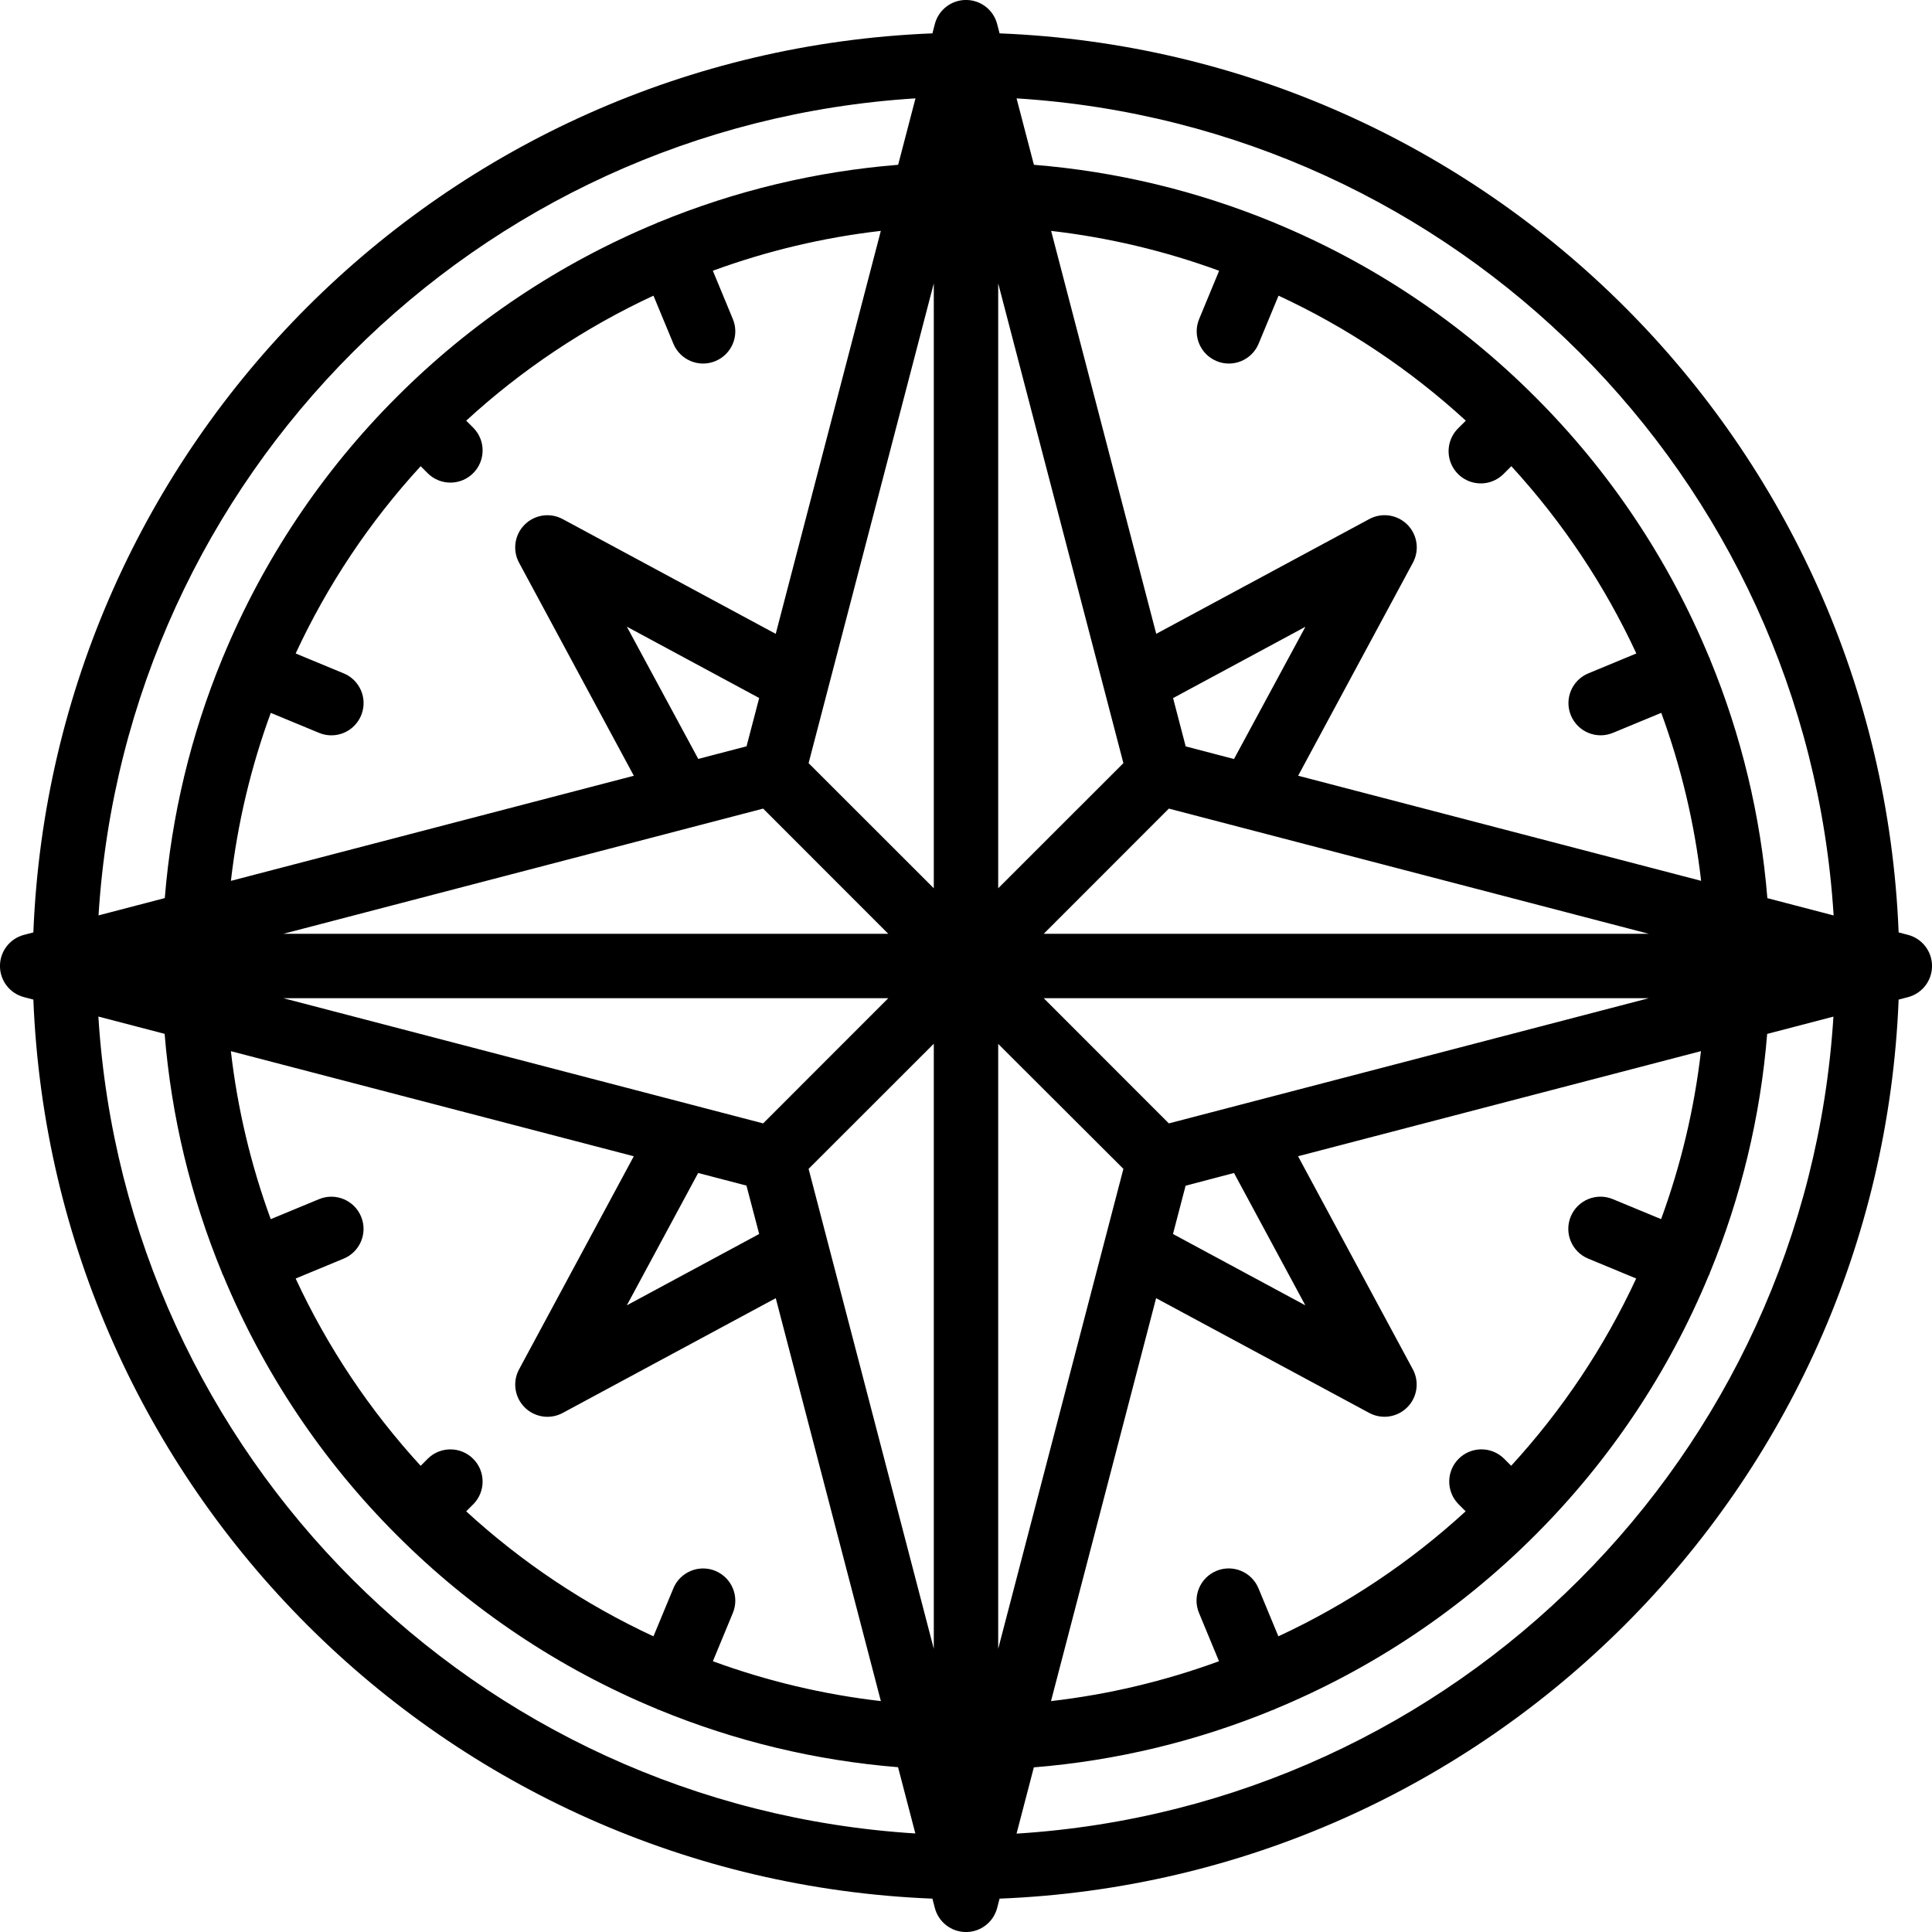<svg height="512" viewBox="0 0 60 60" width="512" xmlns="http://www.w3.org/2000/svg"><g id="Page-1" fill="none" fill-rule="evenodd"><g id="031---Compass" fill="rgb(0,0,0)" fill-rule="nonzero" transform="translate(-1 -1)"><path id="Shape" d="m1.748 31.968.288.075c.606 15.162 12.759 27.315 27.921 27.921l.075.288c.114.441.512.749.968.749s.854-.308.968-.749l.075-.288c15.162-.606 27.315-12.759 27.921-27.921l.288-.075c.441-.114.749-.512.749-.968s-.308-.854-.749-.968l-.288-.075c-.606-15.162-12.759-27.315-27.921-27.921l-.075-.288c-.114-.441-.512-.749-.968-.749s-.854.308-.968.749l-.075.288c-15.162.606-27.315 12.759-27.921 27.921l-.288.075c-.441.114-.749.512-.749.968s.308.854.749.968zm30.822 25.977.537-2.058c2.555-.207 5.062-.809 7.431-1.787.01 0 .02 0 .029-.006s.017-.013.028-.018c3.022-1.25 5.768-3.086 8.079-5.4 2.311-2.308 4.144-5.049 5.393-8.067.007-.014.018-.025.024-.04s0-.019.006-.029c.976-2.37 1.578-4.876 1.784-7.431l2.058-.537c-.853 13.643-11.727 24.518-25.369 25.373zm6.211-45.731c.245.102.52.102.766 0s.44-.296.541-.541l.618-1.491c2.127.987 4.088 2.297 5.816 3.882l-.229.229c-.26.251-.364.623-.273.973.092.35.365.623.714.714.35.092.721-.013.973-.273l.229-.229c1.585 1.728 2.895 3.689 3.882 5.816l-1.491.618c-.51.211-.753.796-.541 1.306s.796.753 1.306.541l1.5-.621c.617 1.684 1.033 3.435 1.238 5.217l-12.515-3.264 3.565-6.618c.209-.389.138-.868-.174-1.18s-.791-.383-1.18-.174l-6.618 3.565-3.264-12.513c1.782.205 3.533.621 5.217 1.238l-.621 1.5c-.21.509.032 1.093.541 1.304zm.542 12.358-1.5-.392-.392-1.5 4.11-2.215zm-2.023 1.54 2.273.593.027.007 12.605 3.288h-18.791zm14.905 5.888-14.905 3.888-3.886-3.888zm-12.882 5.428 2.215 4.11-4.11-2.215.392-1.5zm4.2 7.452c.389.209.868.138 1.18-.174s.383-.791.174-1.18l-3.565-6.618 12.513-3.264c-.205 1.782-.621 3.533-1.238 5.217l-1.5-.621c-.51-.211-1.095.031-1.306.541s.031 1.095.541 1.306l1.491.618c-.987 2.127-2.297 4.088-3.882 5.816l-.229-.229c-.392-.379-1.016-.374-1.402.012s-.391 1.009-.012 1.402l.229.229c-1.728 1.585-3.689 2.895-5.816 3.882l-.618-1.491c-.211-.51-.796-.753-1.306-.541s-.753.796-.541 1.306l.621 1.5c-1.684.617-3.435 1.033-5.217 1.238l3.264-12.513zm14.422-15.45-2.058-.537c-.207-2.555-.809-5.062-1.787-7.432 0-.009 0-.019-.006-.028s-.013-.017-.018-.027c-1.25-3.023-3.085-5.769-5.4-8.08-2.311-2.315-5.057-4.15-8.08-5.4-.01 0-.016-.014-.027-.018s-.019 0-.029-.006c-2.37-.976-4.876-1.578-7.431-1.784l-.539-2.063c13.645.853 24.522 11.73 25.375 25.375zm-25.945-19.63 3.888 14.9-3.888 3.886zm0 23.619 3.888 3.881-3.888 14.905zm-2 18.786-3.888-14.905 3.888-3.886zm-6.781-2.419c-.245-.102-.52-.102-.766-0s-.44.296-.541.541l-.618 1.491c-2.127-.987-4.088-2.297-5.816-3.882l.229-.229c.379-.392.374-1.016-.012-1.402s-1.009-.391-1.402-.012l-.229.229c-1.585-1.728-2.895-3.689-3.882-5.816l1.491-.618c.51-.211.753-.796.541-1.306s-.796-.753-1.306-.541l-1.5.621c-.617-1.684-1.033-3.435-1.238-5.217l12.513 3.264-3.563 6.618c-.209.389-.138.868.174 1.18s.791.383 1.18.174l6.618-3.565 3.264 12.513c-1.782-.205-3.533-.621-5.217-1.238l.621-1.5c.21-.509-.032-1.093-.541-1.304zm-11.546-27.874-1.491-.618c.987-2.127 2.297-4.088 3.882-5.816l.229.229c.392.379 1.016.374 1.402-.012s.391-1.009.012-1.402l-.229-.229c1.728-1.585 3.689-2.895 5.816-3.882l.618 1.491c.211.51.796.753 1.306.541s.753-.796.541-1.306l-.621-1.5c1.684-.617 3.435-1.033 5.217-1.238l-3.264 12.515-6.618-3.565c-.389-.209-.868-.138-1.18.174s-.383.791-.174 1.18l3.565 6.618-12.513 3.264c.205-1.782.621-3.533 1.238-5.217l1.5.621c.33.137.708.087.991-.131.283-.218.429-.57.383-.924-.047-.354-.279-.657-.609-.793zm-1.873 10.088h18.786l-3.886 3.888zm14.777 7.323-4.11 2.215 2.215-4.11 1.5.392zm-14.777-9.323 12.6-3.288.027-.007 2.273-.593 3.886 3.888zm10.667-9.538 4.11 2.215-.392 1.5-1.5.392zm9.533-10.662v18.786l-3.888-3.886zm-.57-5.74-.537 2.058c-2.555.205-5.062.806-7.432 1.782-.009 0-.019 0-.028.006s-.017.013-.028.018c-3.022 1.25-5.768 3.086-8.079 5.4-2.315 2.311-4.15 5.057-5.4 8.08 0 .01-.014.016-.018.027s0 .019-.006.029c-.976 2.37-1.578 4.876-1.784 7.431l-2.058.537c.853-13.643 11.727-24.518 25.37-25.373zm-23.317 29.047c.207 2.555.809 5.062 1.787 7.432 0 .009 0 .019.006.028.008.014.016.028.025.041 1.249 3.017 3.081 5.758 5.392 8.066 2.311 2.315 5.057 4.15 8.08 5.4.01.005.016.014.027.018s.02 0 .03.006c2.369.976 4.876 1.578 7.43 1.784l.537 2.058c-13.643-.854-24.517-11.728-25.372-25.37z"/></g></g></svg>